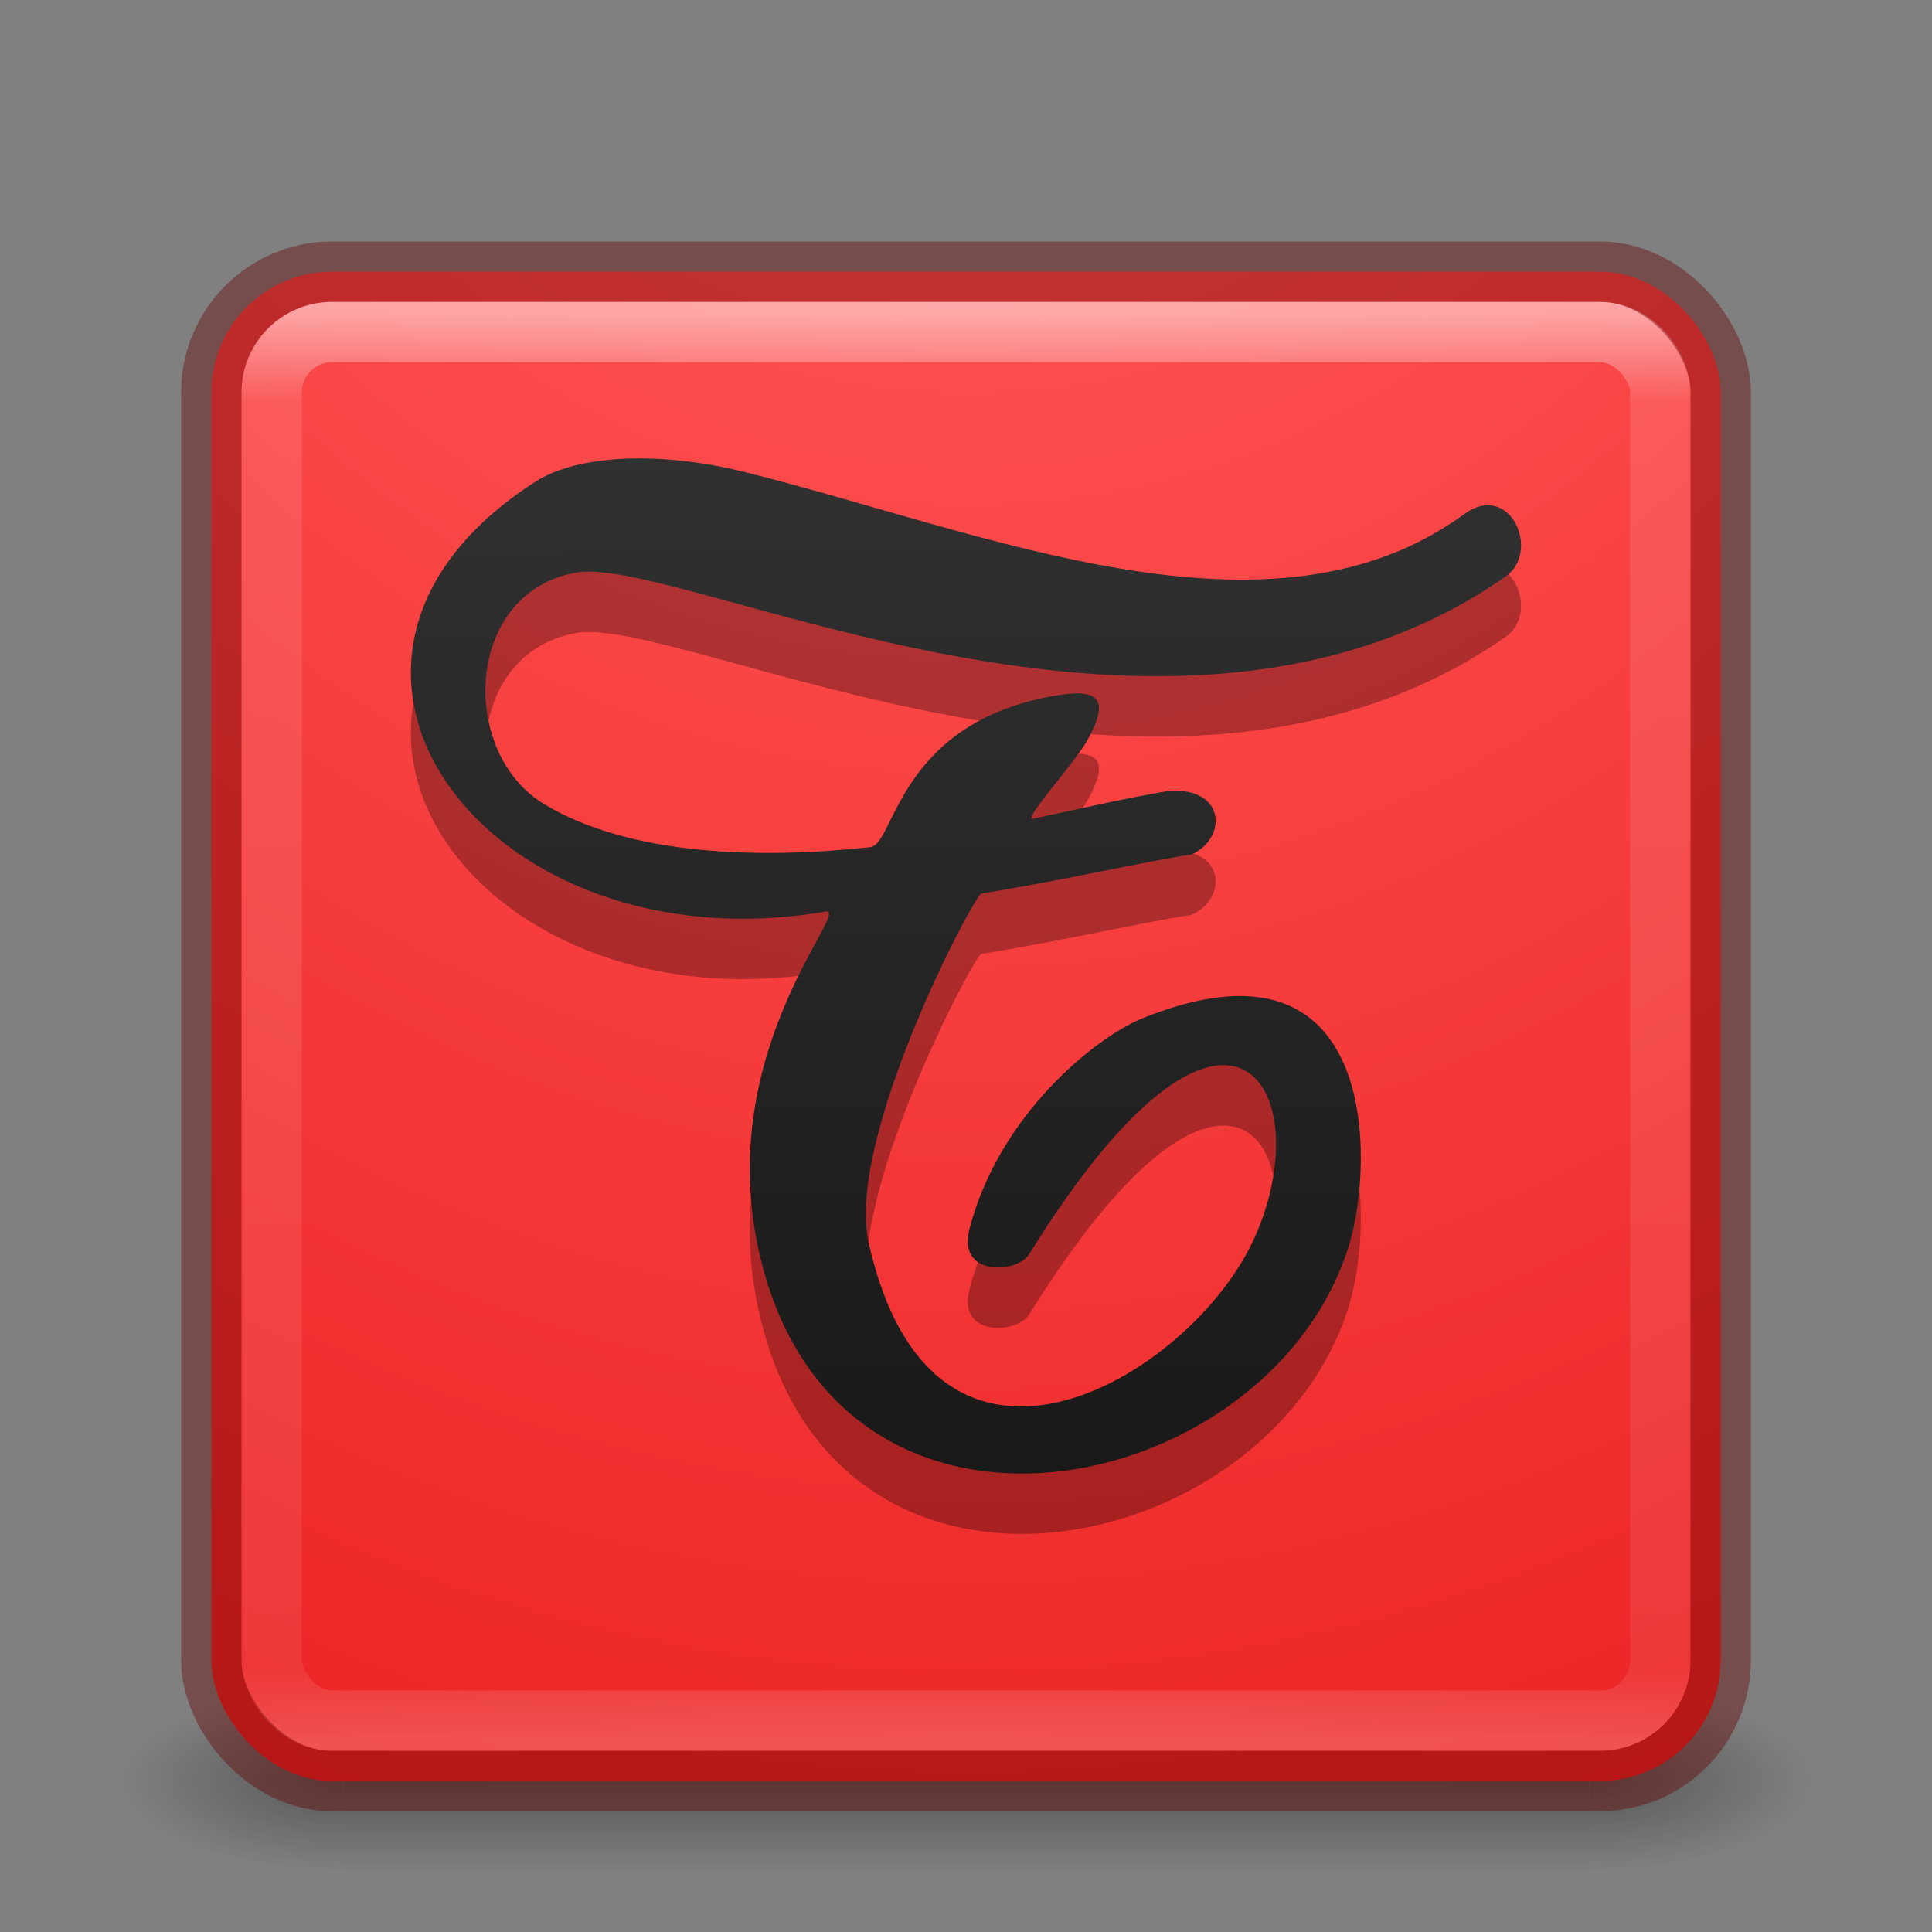<?xml version="1.0" encoding="UTF-8" standalone="no"?>
<!-- Created with Inkscape (http://www.inkscape.org/) -->
<svg id="svg6358" xmlns:rdf="http://www.w3.org/1999/02/22-rdf-syntax-ns#" xmlns="http://www.w3.org/2000/svg" height="32" width="32" version="1.1" xmlns:cc="http://creativecommons.org/ns#" xmlns:xlink="http://www.w3.org/1999/xlink" xmlns:dc="http://purl.org/dc/elements/1.1/">
 <rect width="100%" height="100%" fill="#808080" stroke="none"/>
 <defs id="defs6360">
  <radialGradient id="radialGradient3043" gradientUnits="userSpaceOnUse" cy="43.5" cx="4.993" gradientTransform="matrix(2.004,0,0,1.4,27.988,-17.4)" r="2.5">
   <stop id="stop2883-7" stop-color="#181818" offset="0"/>
   <stop id="stop2885-0" stop-color="#181818" stop-opacity="0" offset="1"/>
  </radialGradient>
  <radialGradient id="radialGradient3045" gradientUnits="userSpaceOnUse" cy="43.5" cx="4.993" gradientTransform="matrix(2.004,0,0,1.4,-20.012,-104.4)" r="2.5">
   <stop id="stop2889-76" stop-color="#181818" offset="0"/>
   <stop id="stop2891-4" stop-color="#181818" stop-opacity="0" offset="1"/>
  </radialGradient>
  <linearGradient id="linearGradient3047" y2="39.999" gradientUnits="userSpaceOnUse" x2="25.058" y1="47.028" x1="25.058">
   <stop id="stop2895-9" stop-color="#181818" stop-opacity="0" offset="0"/>
   <stop id="stop2897-8" stop-color="#181818" offset="0.5"/>
   <stop id="stop2899-9" stop-color="#181818" stop-opacity="0" offset="1"/>
  </linearGradient>
  <linearGradient id="linearGradient3057" y2="43" gradientUnits="userSpaceOnUse" x2="24" gradientTransform="matrix(0.622,0,0,0.622,1.081,2.081)" y1="5" x1="24">
   <stop id="stop3926-0" stop-color="#FFF" offset="0"/>
   <stop id="stop3928-5" stop-color="#FFF" stop-opacity="0.235" offset="0.063"/>
   <stop id="stop3930-2" stop-color="#FFF" stop-opacity="0.157" offset="0.951"/>
   <stop id="stop3932-5" stop-color="#FFF" stop-opacity="0.392" offset="1"/>
  </linearGradient>
  <radialGradient id="radialGradient3066" gradientUnits="userSpaceOnUse" cy="9.994" cx="6.136" gradientTransform="matrix(0,6.393,-5.247,0,68.489,-50.141)" r="12.672">
   <stop id="stop3940" stop-color="#ff9994" offset="0"/>
   <stop id="stop3942" stop-color="#fd4d4d" offset="0.211"/>
   <stop id="stop3944" stop-color="#e20e0e" offset="0.705"/>
   <stop id="stop3946" stop-color="#ac301f" offset="1"/>
  </radialGradient>
  <linearGradient id="linearGradient4326" y2="100.71" gradientUnits="userSpaceOnUse" x2="71.246" gradientTransform="matrix(0.25,0,0,0.25,0.085,-0.837)" y1="29.909" x1="71.123">
   <stop id="stop4336" stop-color="#323232" offset="0"/>
   <stop id="stop4338" stop-color="#191919" offset="1"/>
  </linearGradient>
 </defs>
 <g id="g2036-5" transform="matrix(0.7,0,0,0.333,-0.8,15.333)">
  <g id="g3712-2" opacity="0.4" transform="matrix(1.053,0,0,1.286,-1.263,-13.429)">
   <rect id="rect2801-2" height="7" width="5" y="40" x="38" fill="url(#radialGradient3043)"/>
   <rect id="rect3696-8" transform="scale(-1,-1)" height="7" width="5" y="-47" x="-10" fill="url(#radialGradient3045)"/>
   <rect id="rect3700-6" height="7" width="28" y="40" x="10" fill="url(#linearGradient3047)"/>
  </g>
 </g>
 <rect id="rect5505-9" style="enable-background:accumulate;color:#000000;" fill-rule="nonzero" rx="2" ry="2" height="25" width="25" y="4.5" x="3.5" fill="url(#radialGradient3066)"/>
 <rect id="rect6741-7-7" opacity="0.5" stroke-linejoin="round" stroke-dasharray="none" stroke-dashoffset="0" rx="1" ry="1" height="23" width="23" stroke="url(#linearGradient3057)" stroke-linecap="round" stroke-miterlimit="4" y="5.5" x="4.5" stroke-width="1" fill="none"/>
 <rect id="rect5505-9-7" opacity="0.4" stroke-linejoin="round" style="enable-background:accumulate;color:#000000;" stroke-dasharray="none" stroke-dashoffset="0" rx="2" ry="2" height="25" width="25" stroke="#640000" stroke-linecap="round" stroke-miterlimit="4" y="4.5" x="3.5" stroke-width="1" fill="none"/>
 <path id="path3950" opacity="0.3" d="m24.255,9.513c-3.219,2.352-7.917,0.305-11.909-0.692-1.37-0.342-2.753-0.309-3.484,0.161-4.603,2.961-0.816,8.083,4.823,7.115,0.409-0.023-2.053,2.515-1.004,6.058,1.526,5.157,8.421,3.575,9.667-0.544,0.41-1.354,0.511-5.335-3.424-3.745-0.782,0.316-2.38,1.602-2.867,3.491-0.207,0.802,0.796,0.726,0.984,0.423,3.342-5.386,4.844-2.717,3.732-0.265-1.031,2.273-5.308,4.881-6.385,0.07-0.388-1.734,1.754-5.767,1.866-5.785,1.449-0.236,2.708-0.533,3.48-0.646,0.599-0.268,0.571-1.124-0.381-1.053-0.708,0.119-1.46,0.292-2.243,0.46-0.193,0.042,0.688-0.918,0.901-1.302,0.349-0.63,0.242-0.865-0.498-0.743-2.645,0.435-2.689,2.47-3.096,2.515-1.828,0.2-3.986,0.145-5.406-0.713-1.42-0.859-1.317-3.518,0.539-3.835,1.741-0.298,9.828,3.965,15.392,0.062,0.582-0.408,0.072-1.585-0.687-1.031z" fill="#000"/>
 <path id="path4324" d="m24.255,8.513c-3.219,2.352-7.917,0.305-11.909-0.692-1.37-0.342-2.753-0.309-3.484,0.161-4.603,2.961-0.816,8.083,4.823,7.115,0.409-0.023-2.053,2.515-1.004,6.058,1.526,5.157,8.421,3.575,9.667-0.544,0.41-1.354,0.511-5.335-3.424-3.745-0.782,0.316-2.38,1.602-2.867,3.491-0.207,0.802,0.796,0.726,0.984,0.423,3.342-5.386,4.844-2.717,3.732-0.265-1.031,2.273-5.308,4.881-6.385,0.07-0.388-1.734,1.754-5.767,1.866-5.785,1.449-0.236,2.708-0.533,3.48-0.646,0.599-0.268,0.571-1.124-0.381-1.053-0.708,0.119-1.46,0.292-2.243,0.46-0.193,0.042,0.688-0.918,0.901-1.302,0.349-0.63,0.242-0.865-0.498-0.743-2.645,0.435-2.689,2.47-3.096,2.515-1.828,0.2-3.986,0.145-5.406-0.713-1.42-0.859-1.317-3.518,0.539-3.835,1.741-0.298,9.828,3.965,15.392,0.062,0.582-0.408,0.072-1.585-0.687-1.031z" fill="url(#linearGradient4326)"/>
</svg>
